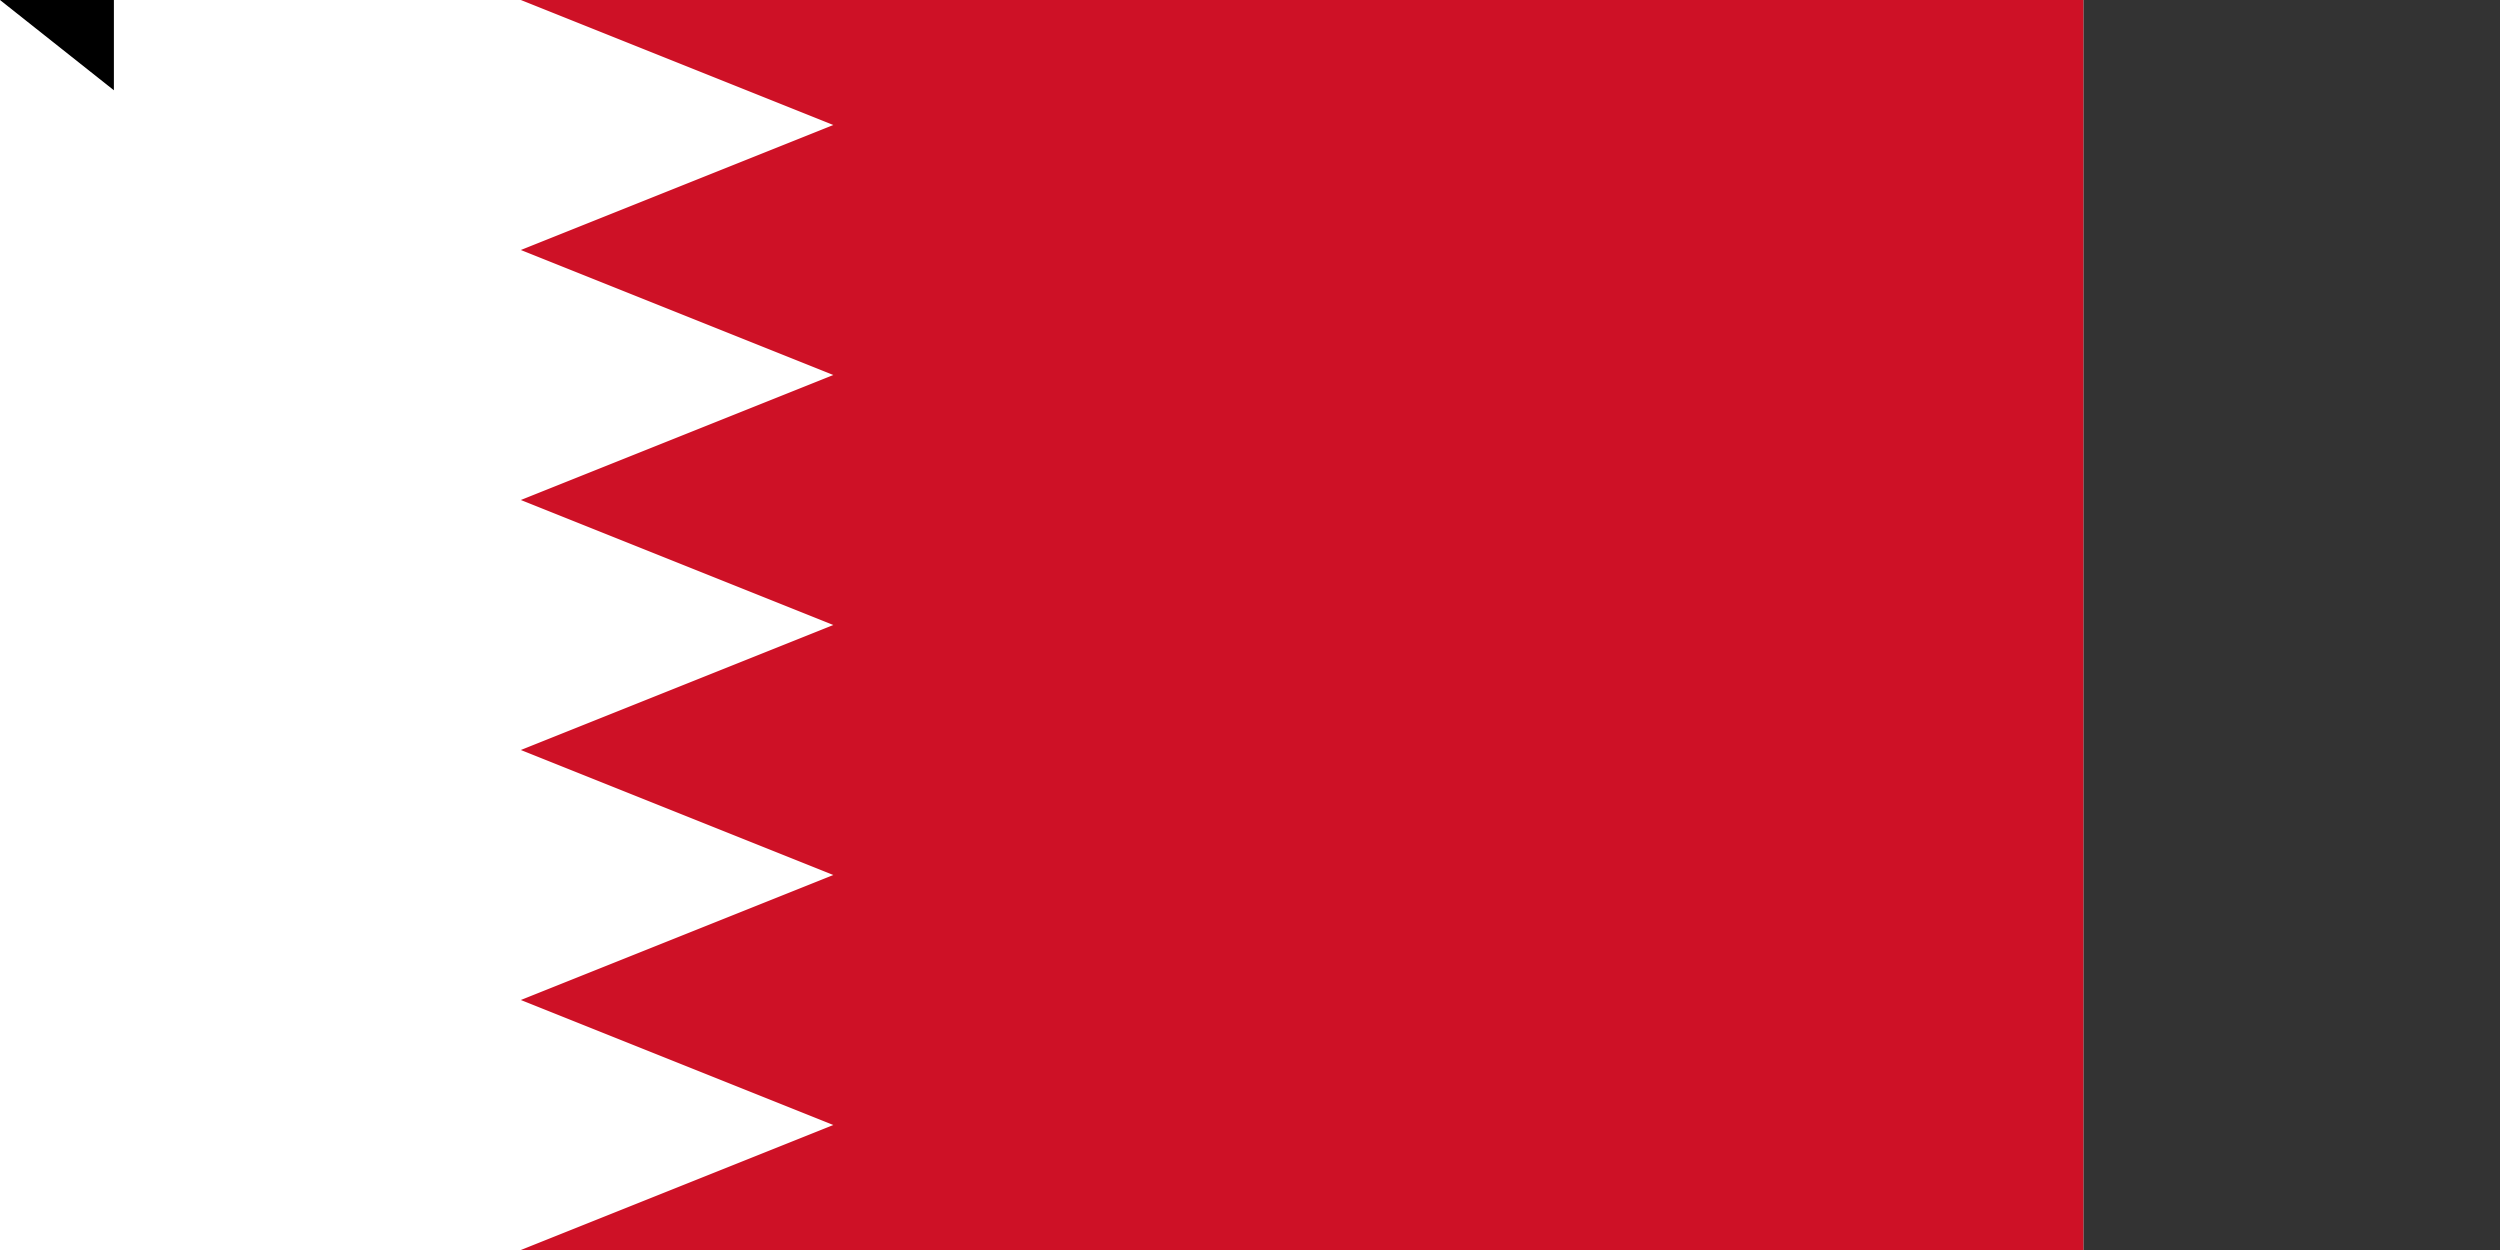 <svg xmlns="http://www.w3.org/2000/svg" width="1800" height="900"><rect width="100%" height="100%" fill="#333333" stroke="none"/><path d="M 0,0 H 1500 V 900 H 0" fill="#fff"/><path d="M 1500,0 H 375 l 225,90 -225,90 225,90 -225,90 225,90 -225,90 225,90 -225,90 225,90 -225,90 h 1125" fill="#ce1126"/><path id="path-b7508" d="m m0 82 m0 65 m0 65 m0 65 m0 65 m0 65 m0 65 m0 65 m0 65 m0 65 m0 65 m0 65 m0 65 m0 65 m0 65 m0 65 m0 65 m0 65 m0 65 m0 65 m0 77 m0 67 m0 109 m0 122 m0 112 m0 75 m0 115 m0 55 m0 74 m0 85 m0 89 m0 102 m0 102 m0 50 m0 52 m0 83 m0 76 m0 117 m0 78 m0 79 m0 117 m0 87 m0 116 m0 112 m0 105 m0 55 m0 107 m0 87 m0 98 m0 121 m0 51 m0 98 m0 101 m0 108 m0 43 m0 48 m0 43 m0 102 m0 54 m0 118 m0 71 m0 47 m0 52 m0 118 m0 102 m0 106 m0 111 m0 78 m0 72 m0 56 m0 117 m0 84 m0 66 m0 53 m0 81 m0 72 m0 84 m0 107 m0 116 m0 83 m0 121 m0 102 m0 113 m0 108 m0 108 m0 81 m0 61 m0 61"/>
</svg>